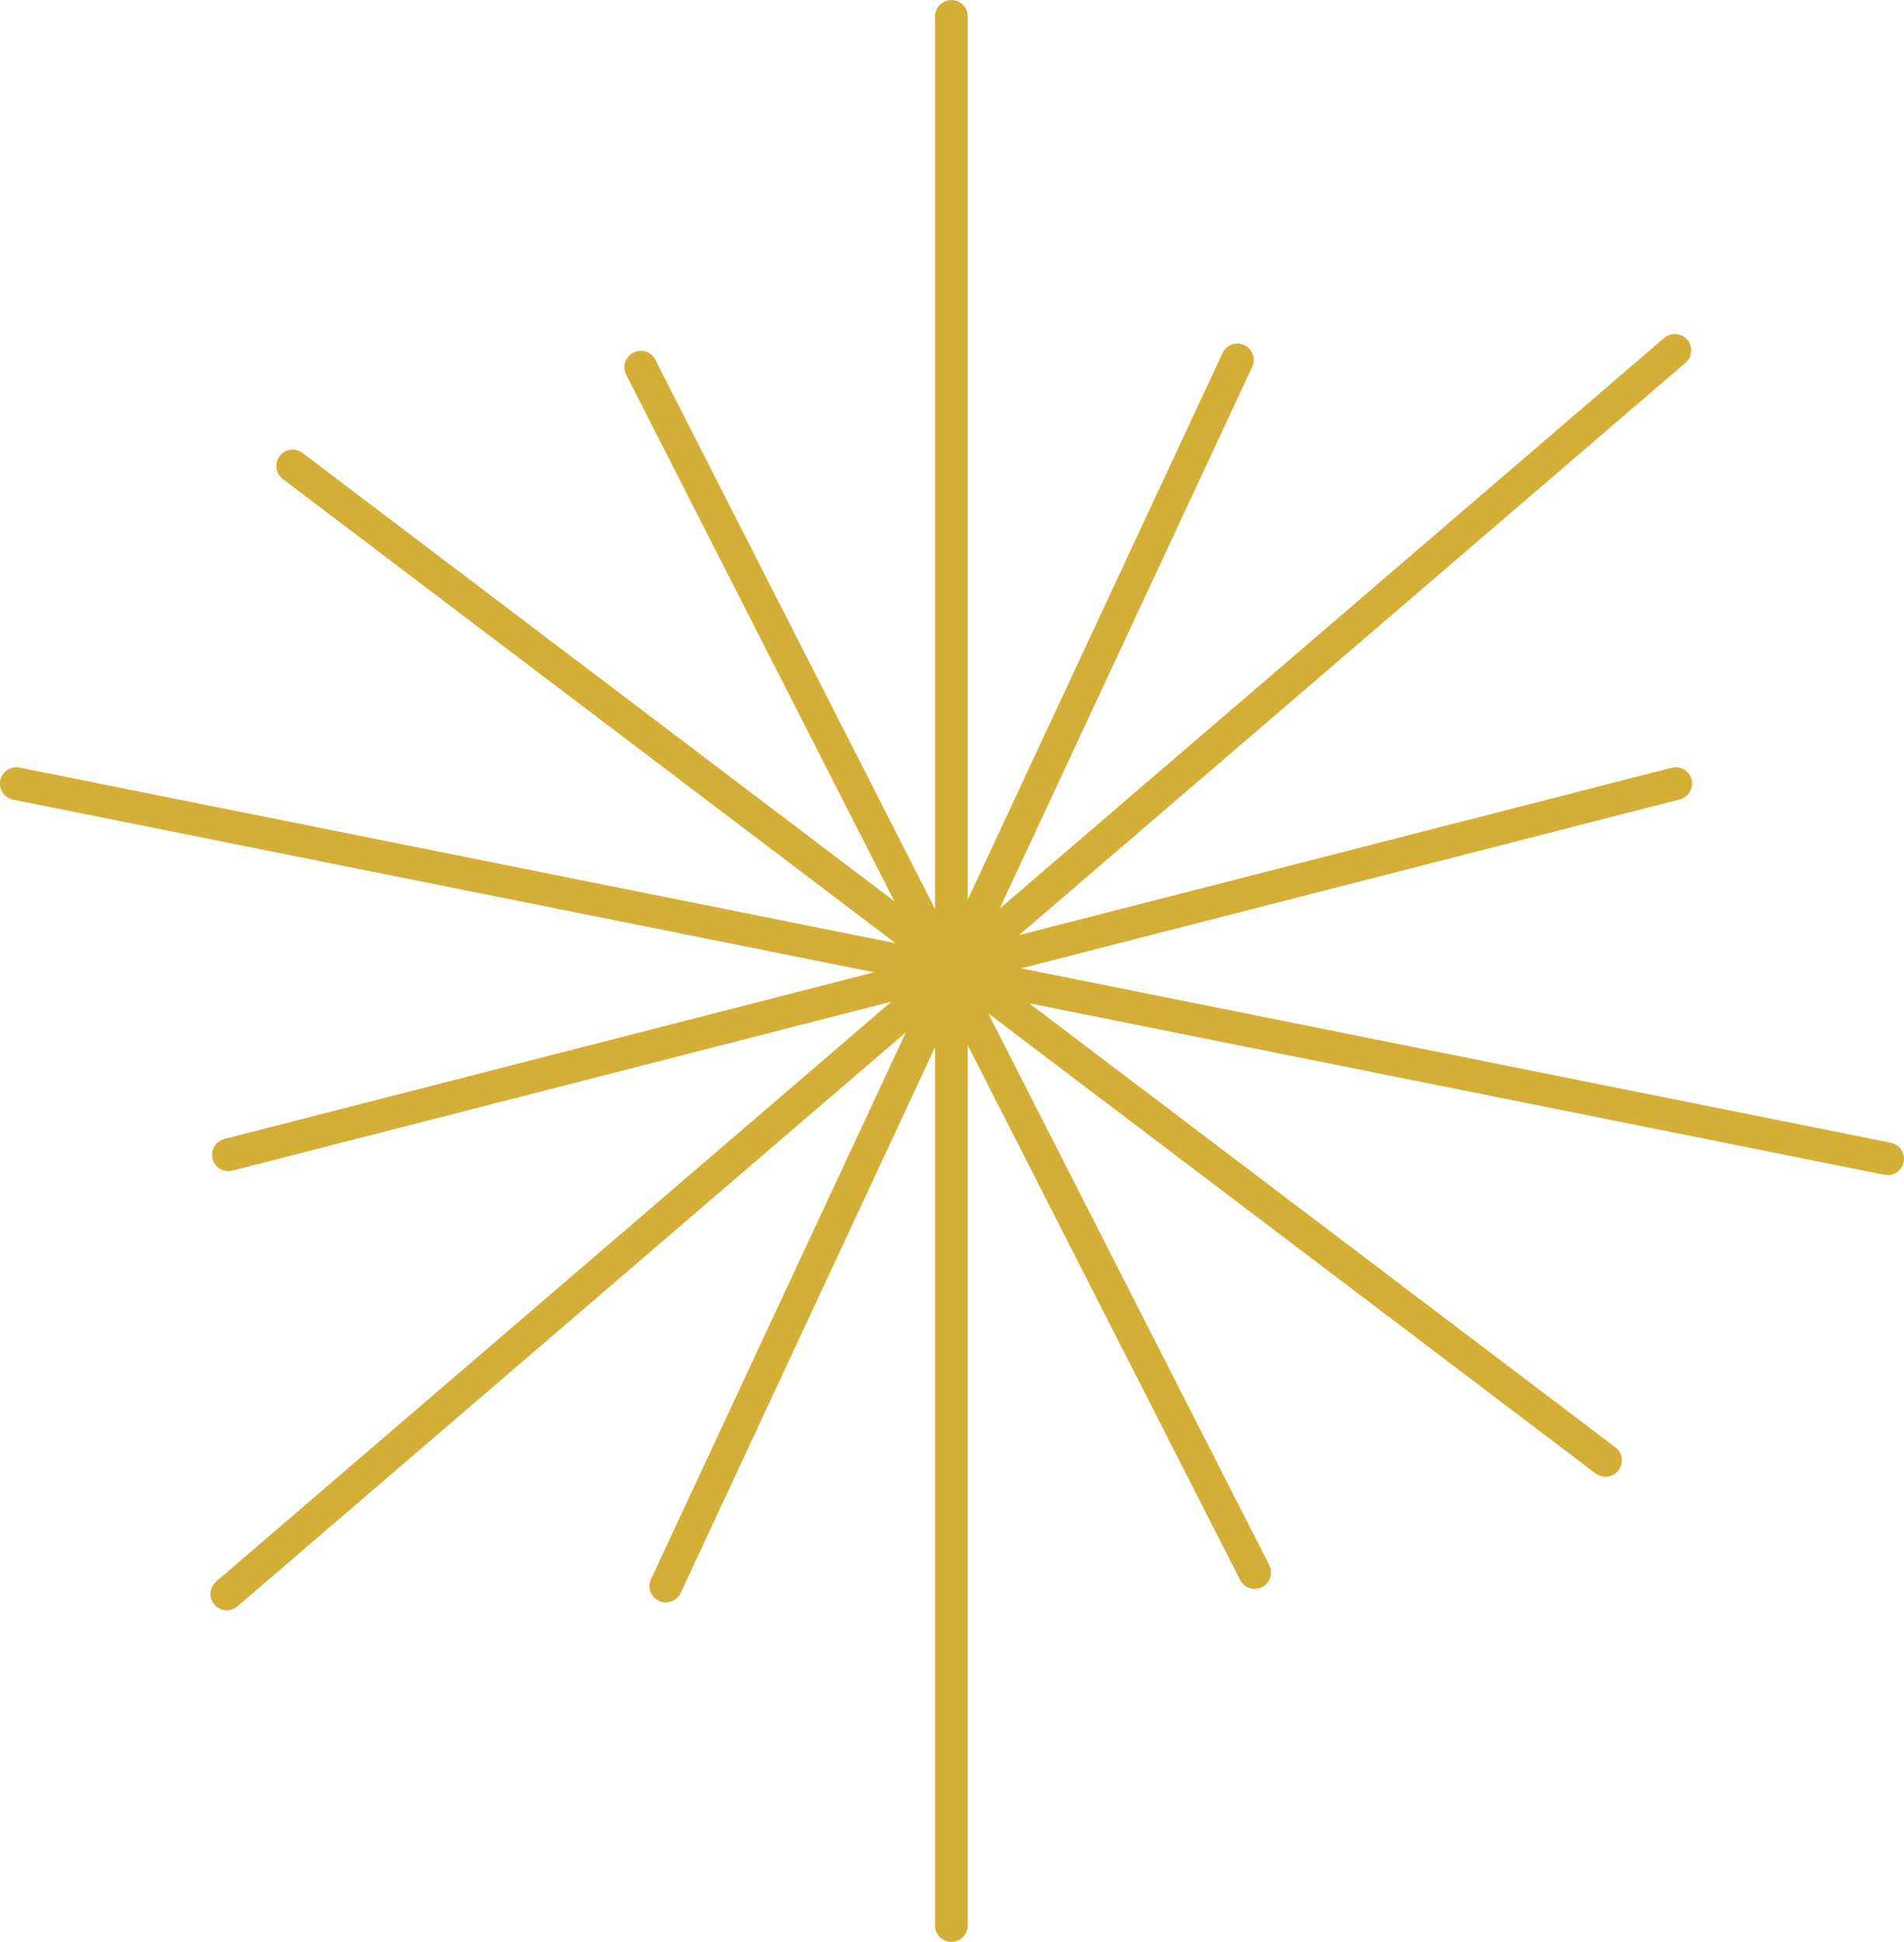 <?xml version="1.0" encoding="UTF-8" standalone="no"?>
<!-- Created with Inkscape (http://www.inkscape.org/) -->

<svg
   width="20.299mm"
   height="20.696mm"
   viewBox="0 0 76.721 78.22"
   version="1.1"
   id="svg1"
   xml:space="preserve"
   xmlns="http://www.w3.org/2000/svg"
   xmlns:svg="http://www.w3.org/2000/svg"><defs
     id="defs1" /><g
     id="layer1"
     style="display:inline"
     transform="translate(-358.268,-605.353)"><path
       d="m 396.603,605.353 c 0.364,0 0.659,0.295 0.659,0.659 v 35.58 l 10.268,-22.019 c 0.154,-0.33 0.546,-0.473 0.876,-0.319 0.33,0.154 0.472,0.546 0.319,0.876 l -10.176,21.823 26.777,-22.987 c 0.276,-0.237 0.693,-0.206 0.93,0.07 0.237,0.276 0.205,0.692 -0.071,0.93 l -26.853,23.052 26.295,-6.741 c 0.353,-0.09 0.712,0.123 0.802,0.475 0.09,0.353 -0.122,0.712 -0.475,0.802 l -26.54,6.804 35.046,7.025 c 0.357,0.072 0.588,0.419 0.516,0.776 -0.072,0.357 -0.419,0.588 -0.776,0.516 l -34.46,-6.908 23.619,17.885 c 0.29,0.22 0.347,0.633 0.127,0.924 -0.22,0.29 -0.633,0.348 -0.924,0.128 l -24.475,-18.533 11.324,22.223 c 0.165,0.324 0.036,0.721 -0.288,0.887 -0.324,0.165 -0.721,0.036 -0.886,-0.288 l -10.976,-21.541 v 35.462 c 0,0.364 -0.295,0.659 -0.659,0.659 -0.364,0 -0.659,-0.295 -0.659,-0.659 V 647.539 L 385.696,669.516 c -0.154,0.33 -0.546,0.472 -0.876,0.319 -0.33,-0.154 -0.473,-0.546 -0.319,-0.876 l 10.271,-22.027 -26.938,23.127 c -0.276,0.237 -0.692,0.205 -0.929,-0.071 -0.237,-0.276 -0.205,-0.693 0.071,-0.929 l 27.21,-23.359 -26.549,6.807 c -0.353,0.09 -0.712,-0.123 -0.802,-0.475 -0.09,-0.353 0.122,-0.712 0.475,-0.802 l 26.181,-6.713 -34.693,-6.954 c -0.357,-0.072 -0.588,-0.419 -0.517,-0.776 0.072,-0.357 0.419,-0.588 0.776,-0.516 l 35.298,7.075 -24.692,-18.698 c -0.29,-0.22 -0.347,-0.633 -0.127,-0.924 0.22,-0.29 0.633,-0.347 0.923,-0.127 l 23.848,18.059 -10.808,-21.212 c -0.165,-0.324 -0.036,-0.721 0.288,-0.887 0.324,-0.165 0.722,-0.036 0.887,0.288 l 11.269,22.119 v -35.95 c 0,-0.364 0.295,-0.659 0.659,-0.659 z"
       fill="#d4af37"
       id="path4"
       style="fill:#d4af37;fill-opacity:1;stroke-width:0.44;stroke-dasharray:none" /><path
       style="fill:#d3b035;fill-opacity:0.114;stroke-width:0.657;stroke-dasharray:none"
       d=""
       id="path20" /><path
       style="fill:#d3b035;fill-opacity:0.114;stroke-width:0.657;stroke-dasharray:none"
       d=""
       id="path22" /><path
       style="fill:#d3b035;fill-opacity:0.114;stroke-width:0.657;stroke-dasharray:none"
       d=""
       id="path23" /><path
       style="fill:#d3b035;fill-opacity:0.114;stroke-width:0.657;stroke-dasharray:none"
       d=""
       id="path24" /></g></svg>
